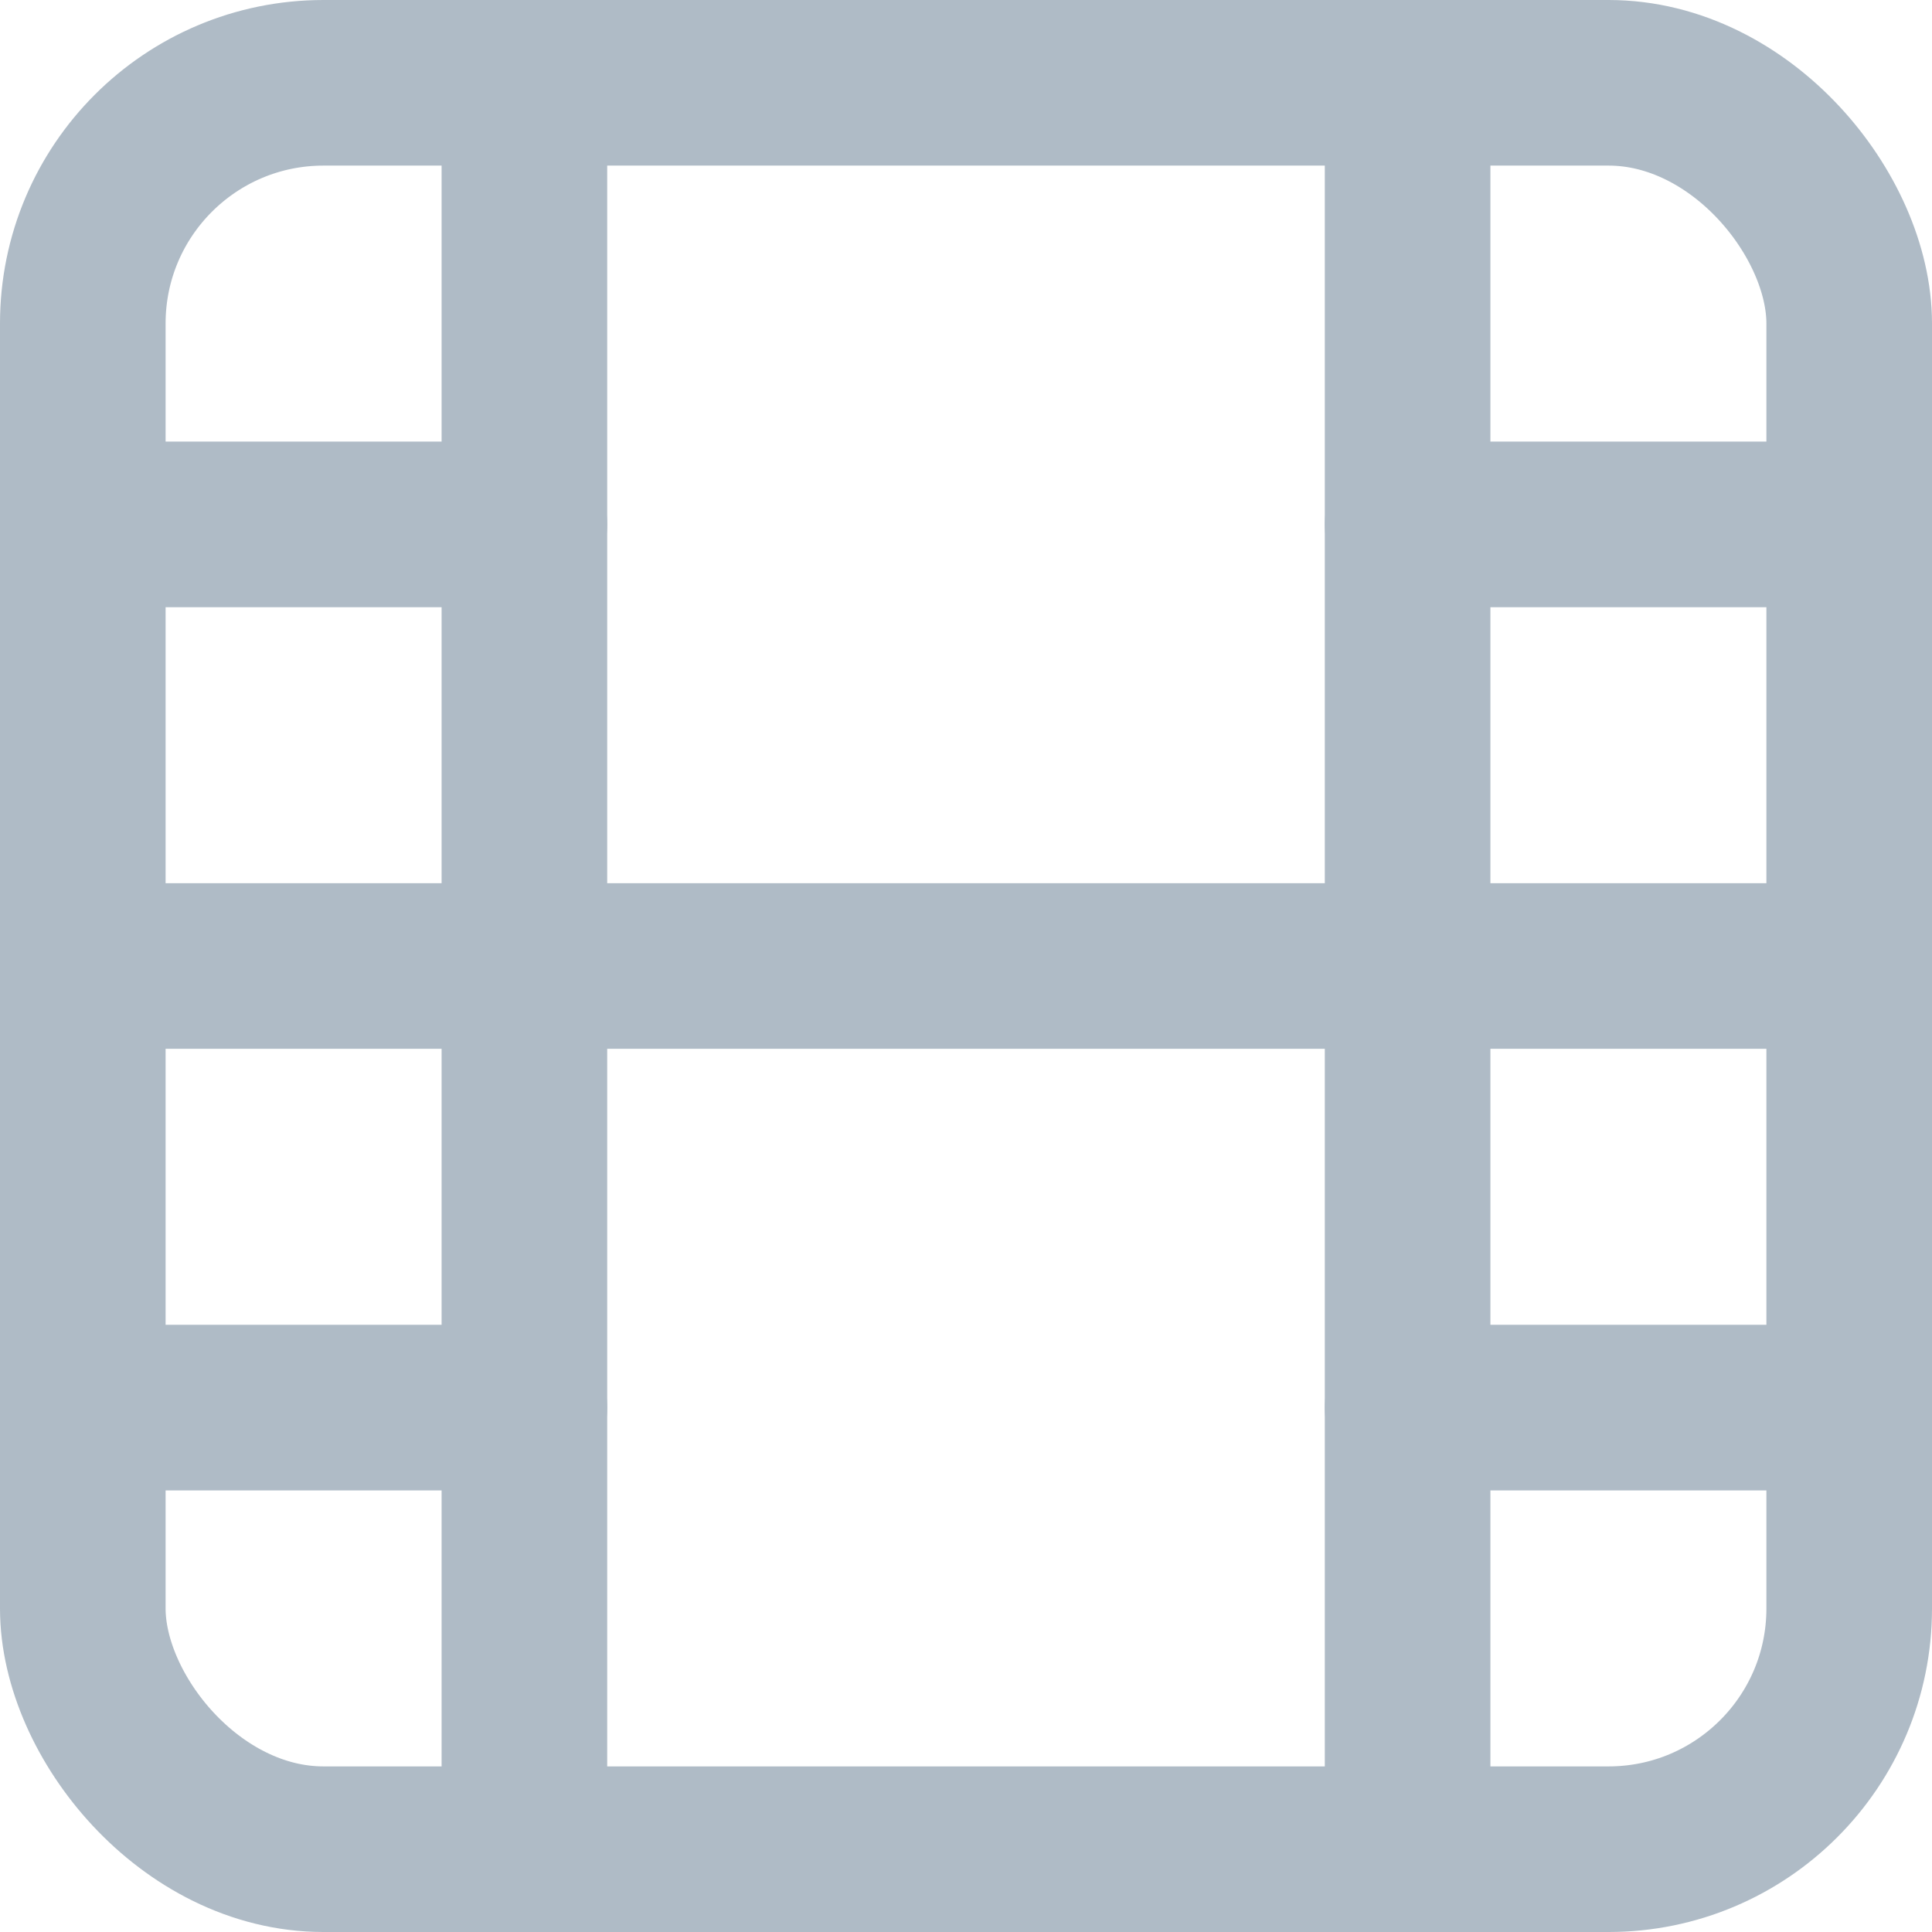 <svg xmlns="http://www.w3.org/2000/svg" width="17.5" height="17.5" viewBox="0 0 17.5 17.5">
  <g id="film" transform="translate(-1.25 -1.25)">
    <rect id="Retângulo_24" data-name="Retângulo 24" width="16" height="16" rx="2.18" transform="translate(2 2)" fill="none" stroke="#afbbc6" stroke-linecap="round" stroke-linejoin="round" stroke-width="1.5"/>
    <line id="Linha_12" data-name="Linha 12" y2="16" transform="translate(6 2)" fill="none" stroke="#afbbc6" stroke-linecap="round" stroke-linejoin="round" stroke-width="1.5"/>
    <line id="Linha_13" data-name="Linha 13" y2="16" transform="translate(14 2)" fill="none" stroke="#afbbc6" stroke-linecap="round" stroke-linejoin="round" stroke-width="1.5"/>
    <line id="Linha_14" data-name="Linha 14" x2="16" transform="translate(2 10)" fill="none" stroke="#afbbc6" stroke-linecap="round" stroke-linejoin="round" stroke-width="1.5"/>
    <line id="Linha_15" data-name="Linha 15" x2="4" transform="translate(2 6)" fill="none" stroke="#afbbc6" stroke-linecap="round" stroke-linejoin="round" stroke-width="1.5"/>
    <line id="Linha_16" data-name="Linha 16" x2="4" transform="translate(2 14)" fill="none" stroke="#afbbc6" stroke-linecap="round" stroke-linejoin="round" stroke-width="1.5"/>
    <line id="Linha_17" data-name="Linha 17" x2="4" transform="translate(14 14)" fill="none" stroke="#afbbc6" stroke-linecap="round" stroke-linejoin="round" stroke-width="1.5"/>
    <line id="Linha_18" data-name="Linha 18" x2="4" transform="translate(14 6)" fill="none" stroke="#afbbc6" stroke-linecap="round" stroke-linejoin="round" stroke-width="1.5"/>
  </g>
</svg>
